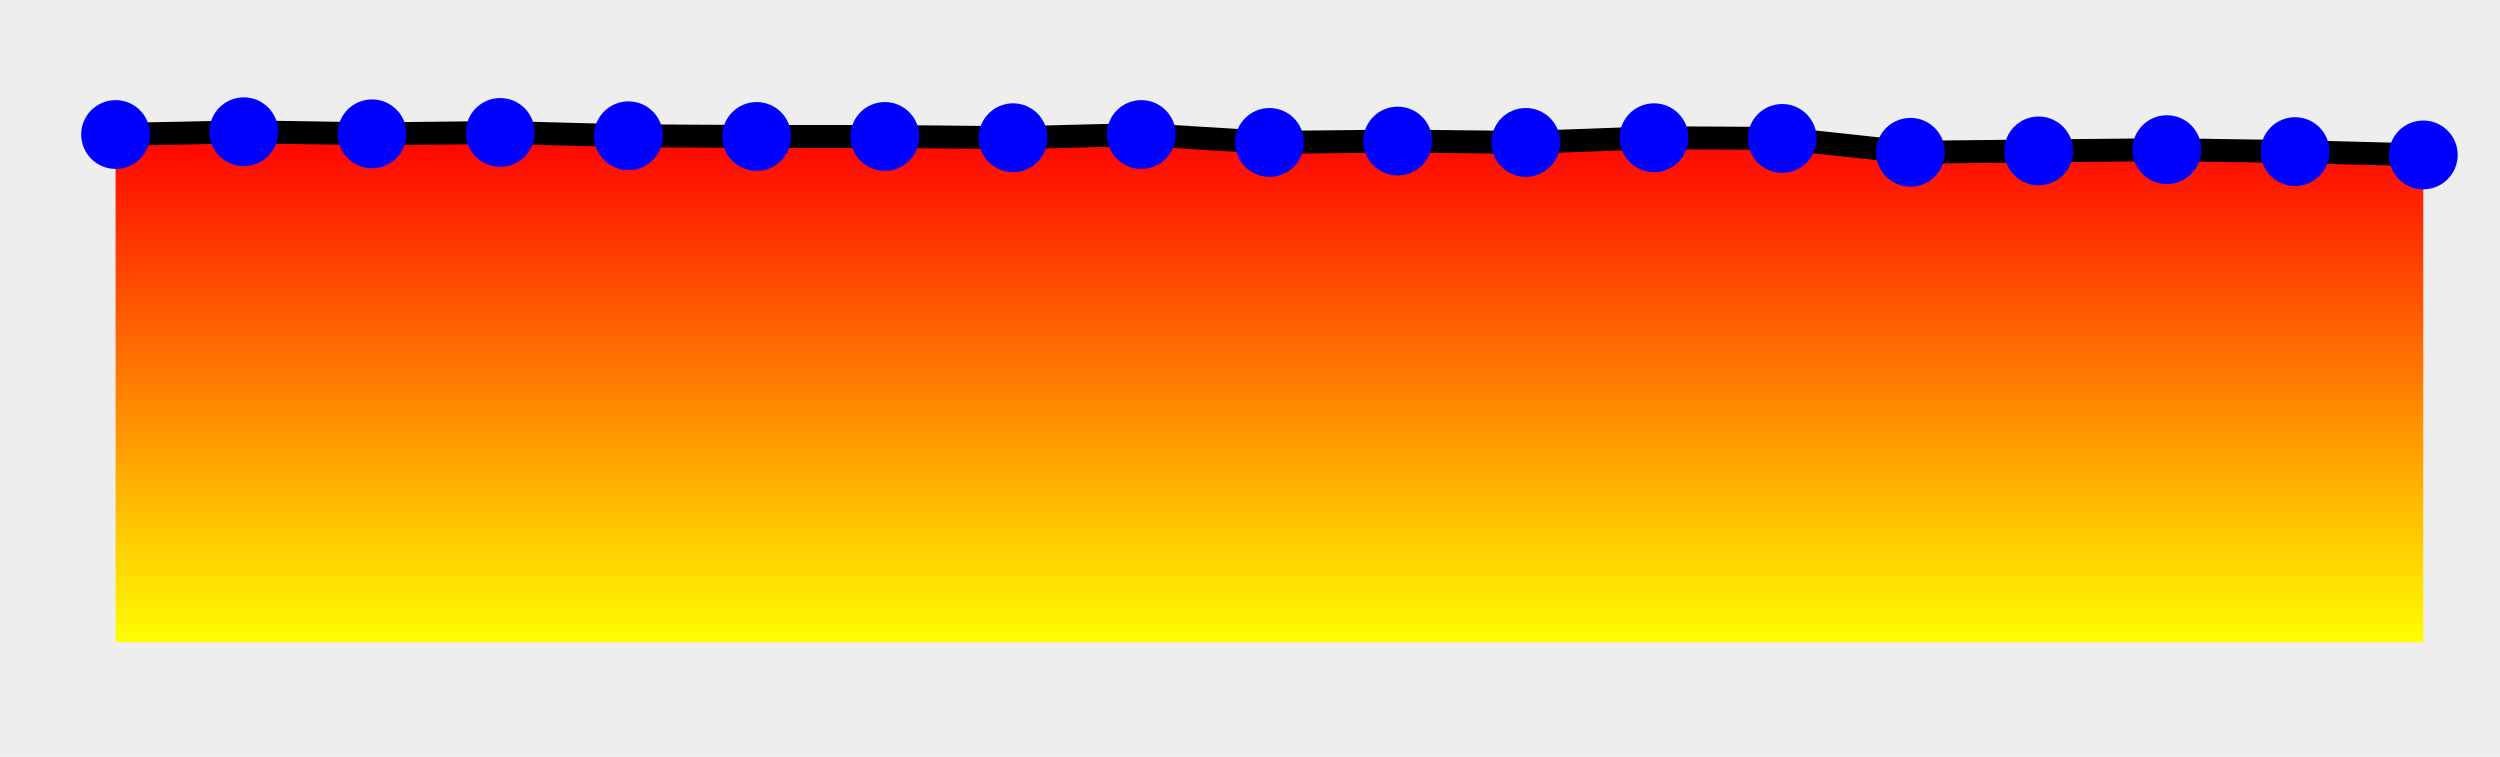 <?xml version="1.0" encoding="UTF-8" standalone="no"?><svg version="1.1" width="218" height="66" xmlns="http://www.w3.org/2000/svg" xmlns:xlink="http://www.w3.org/1999/xlink"><defs><clipPath id="e2L"><rect x="0" y="0" width="218" height="66"/></clipPath><linearGradient id="e2K" x1="0" x2="0" y1="0" y2="100%"><stop offset="0%" stop-color="red"/><stop offset="100%" stop-color="yellow"/></linearGradient><symbol><g id="e2M"><circle fill="blue" r="3" cursor="crosshair"/></g></symbol></defs><rect width="100%" height="100%" fill="#eee" stroke-width="0px"/><g clip-path="url(#e2L)"><path fill="url(#e2K)" d="M10.08 56L10.08 11.73 21.26 11.49 32.44 11.67 43.62 11.55 54.8 11.84 65.98 11.9 77.16 11.9 88.34 12.01 99.52 11.73 110.7 12.42 121.88 12.3 133.05 12.42 144.23 12.01 155.41 12.07 166.59 13.28 177.77 13.16 188.95 13.05 200.13 13.22 211.31 13.51L211.31 56z" stroke="none"/><path fill="none" stroke="#000" stroke-width="2px" d="M10.08 11.73L21.26 11.49 32.44 11.67 43.62 11.55 54.8 11.84 65.98 11.9 77.16 11.9 88.34 12.01 99.52 11.73 110.7 12.42 121.88 12.3 133.05 12.42 144.23 12.01 155.41 12.07 166.59 13.28 177.77 13.16 188.95 13.05 200.13 13.22 211.31 13.51"/></g><use x="10.08" y="11.73" id="e2O" xlink:href="#e2M"></use><use x="21.26" y="11.49" id="e2P" xlink:href="#e2M"></use><use x="32.44" y="11.67" id="e2Q" xlink:href="#e2M"></use><use x="43.62" y="11.55" id="e2R" xlink:href="#e2M"></use><use x="54.8" y="11.84" id="e2S" xlink:href="#e2M"></use><use x="65.98" y="11.9" id="e2T" xlink:href="#e2M"></use><use x="77.16" y="11.9" id="e2U" xlink:href="#e2M"></use><use x="88.34" y="12.01" id="e2V" xlink:href="#e2M"></use><use x="99.52" y="11.73" id="e2W" xlink:href="#e2M"></use><use x="110.7" y="12.42" id="e2X" xlink:href="#e2M"></use><use x="121.88" y="12.3" id="e2Y" xlink:href="#e2M"></use><use x="133.05" y="12.42" id="e2Z" xlink:href="#e2M"></use><use x="144.23" y="12.01" id="e30" xlink:href="#e2M"></use><use x="155.41" y="12.07" id="e31" xlink:href="#e2M"></use><use x="166.59" y="13.28" id="e32" xlink:href="#e2M"></use><use x="177.77" y="13.16" id="e33" xlink:href="#e2M"></use><use x="188.95" y="13.05" id="e34" xlink:href="#e2M"></use><use x="200.13" y="13.22" id="e35" xlink:href="#e2M"></use><use x="211.31" y="13.51" id="e36" xlink:href="#e2M"></use></svg>
